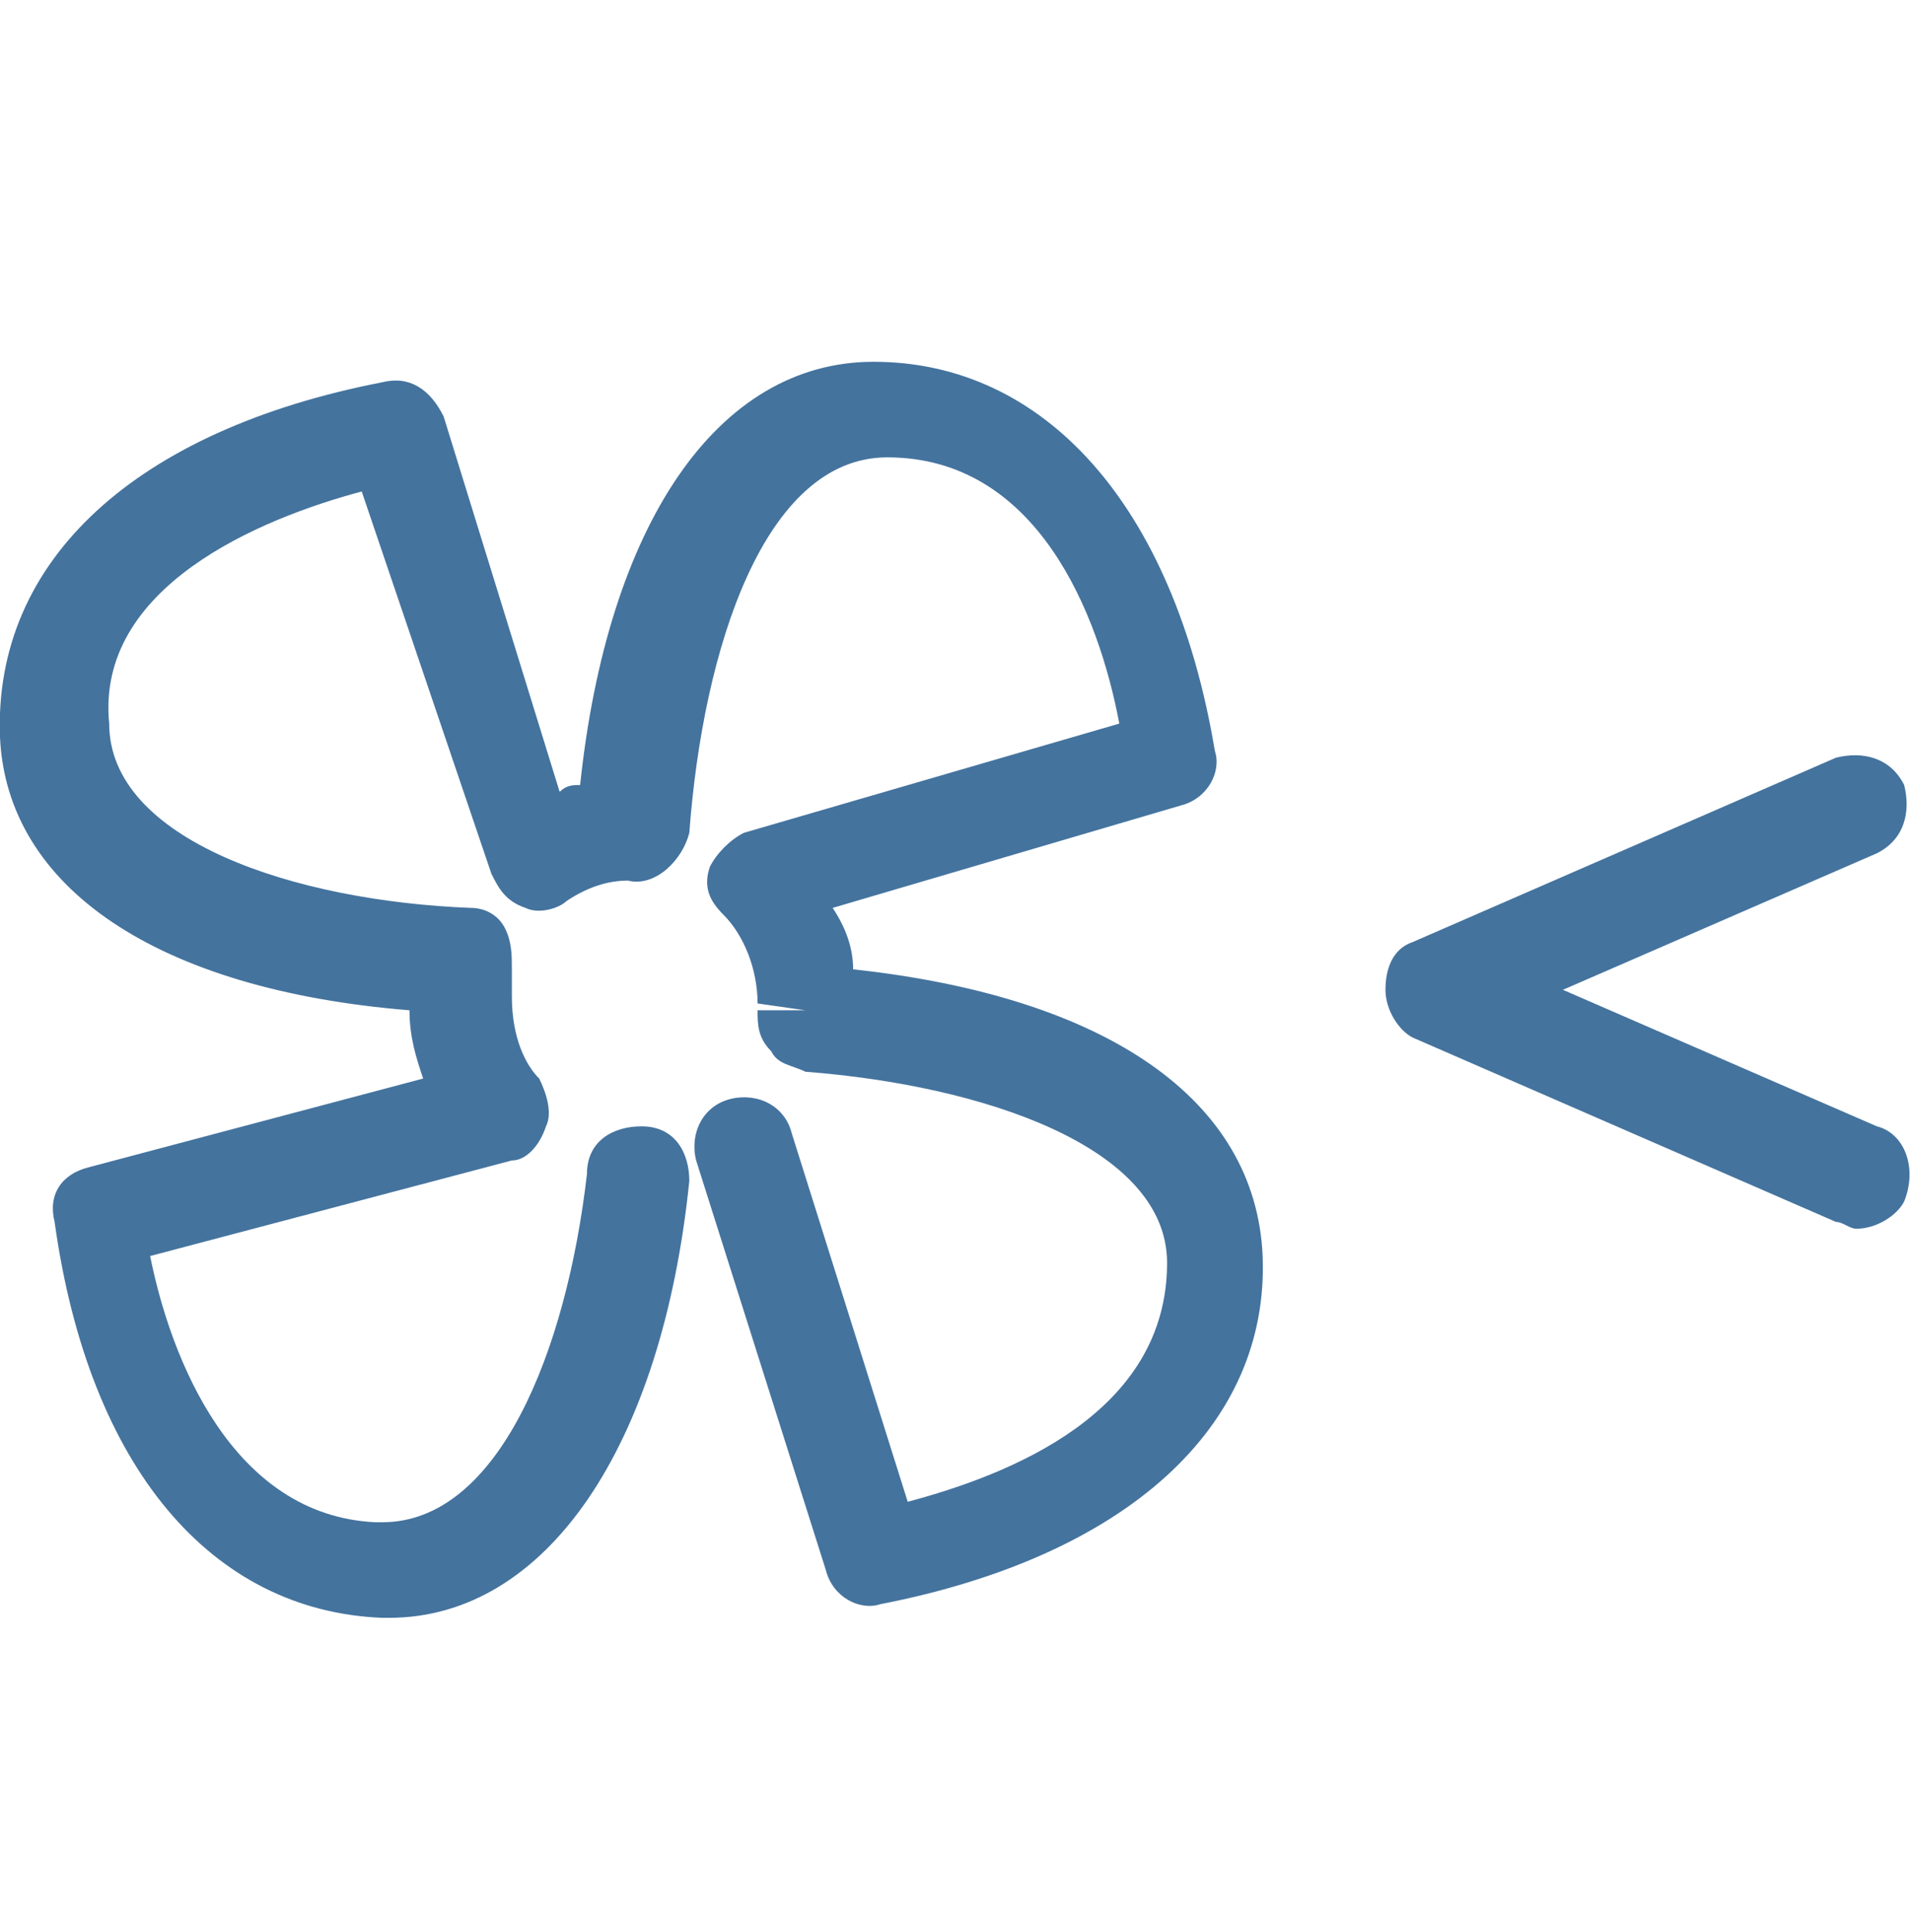 <svg id="feller-1792" xmlns="http://www.w3.org/2000/svg" x="0px" y="0px" width="28px" height="28.3px" xml:space="preserve"><path d="M12.5,14.2c0-0.3-0.1-0.6-0.3-0.9l5.1-1.5c0.4-0.1,0.6-0.5,0.5-0.8c-0.6-3.6-2.5-5.7-5-5.7c-2.3,0-3.9,2.4-4.3,6.2   c-0.1,0-0.2,0-0.3,0.1L6.5,6.1C6.3,5.7,6,5.5,5.6,5.6C2,6.3-0.1,8.2,0,10.8c0.1,2.2,2.3,3.7,6,4c0,0.4,0.1,0.7,0.2,1l-4.9,1.3   c-0.4,0.1-0.6,0.4-0.5,0.8c0.5,3.6,2.3,5.7,4.8,5.8c0,0,0.1,0,0.1,0c2.3,0,4-2.5,4.4-6.4c0-0.4-0.2-0.8-0.7-0.8   c-0.4,0-0.8,0.2-0.8,0.7c-0.3,2.6-1.3,5.1-3,5.1c0,0,0,0-0.1,0c-2.1-0.1-3-2.4-3.3-3.9L7.5,17C7.7,17,7.9,16.8,8,16.5   c0.1-0.2,0-0.5-0.1-0.7c-0.2-0.2-0.4-0.6-0.4-1.2c0-0.1,0-0.2,0-0.4c0-0.2,0-0.4-0.1-0.6c-0.1-0.2-0.3-0.3-0.5-0.3   c-2.6-0.1-5.3-1-5.3-2.7C1.4,8.6,3.8,7.6,5.3,7.2l1.9,5.6c0.1,0.2,0.2,0.4,0.5,0.5c0.2,0.1,0.5,0,0.6-0.1c0.3-0.2,0.6-0.3,0.9-0.3   c0.4,0.1,0.8-0.3,0.9-0.7c0.2-2.7,1.1-5.5,2.9-5.5c2.2,0,3.1,2.3,3.4,3.9l-5.5,1.6c-0.2,0.1-0.4,0.3-0.5,0.5   c-0.1,0.3,0,0.5,0.2,0.7c0.3,0.3,0.5,0.8,0.5,1.3l0.7,0.1l-0.7,0c0,0.2,0,0.4,0.2,0.6c0.1,0.2,0.3,0.2,0.5,0.3   c2.6,0.2,5.3,1.1,5.3,2.8c0,2.2-2.3,3.1-3.8,3.5l-1.7-5.4c-0.1-0.4-0.5-0.6-0.9-0.5c-0.4,0.1-0.6,0.5-0.5,0.9l1.9,6   c0.1,0.4,0.5,0.6,0.8,0.5c3.6-0.7,5.7-2.6,5.6-5.1C18.4,16.1,16.2,14.6,12.5,14.2z M27.5,16.5l-4.6-2l4.6-2c0.4-0.2,0.5-0.6,0.4-1c-0.2-0.4-0.6-0.5-1-0.4l-6.2,2.7c-0.3,0.1-0.4,0.4-0.4,0.7   c0,0.3,0.2,0.6,0.4,0.7l6.2,2.7c0.1,0,0.2,0.1,0.3,0.1c0.3,0,0.6-0.2,0.7-0.4C28.1,17.1,27.9,16.6,27.5,16.5z" style="fill: #44739e"></path></svg>